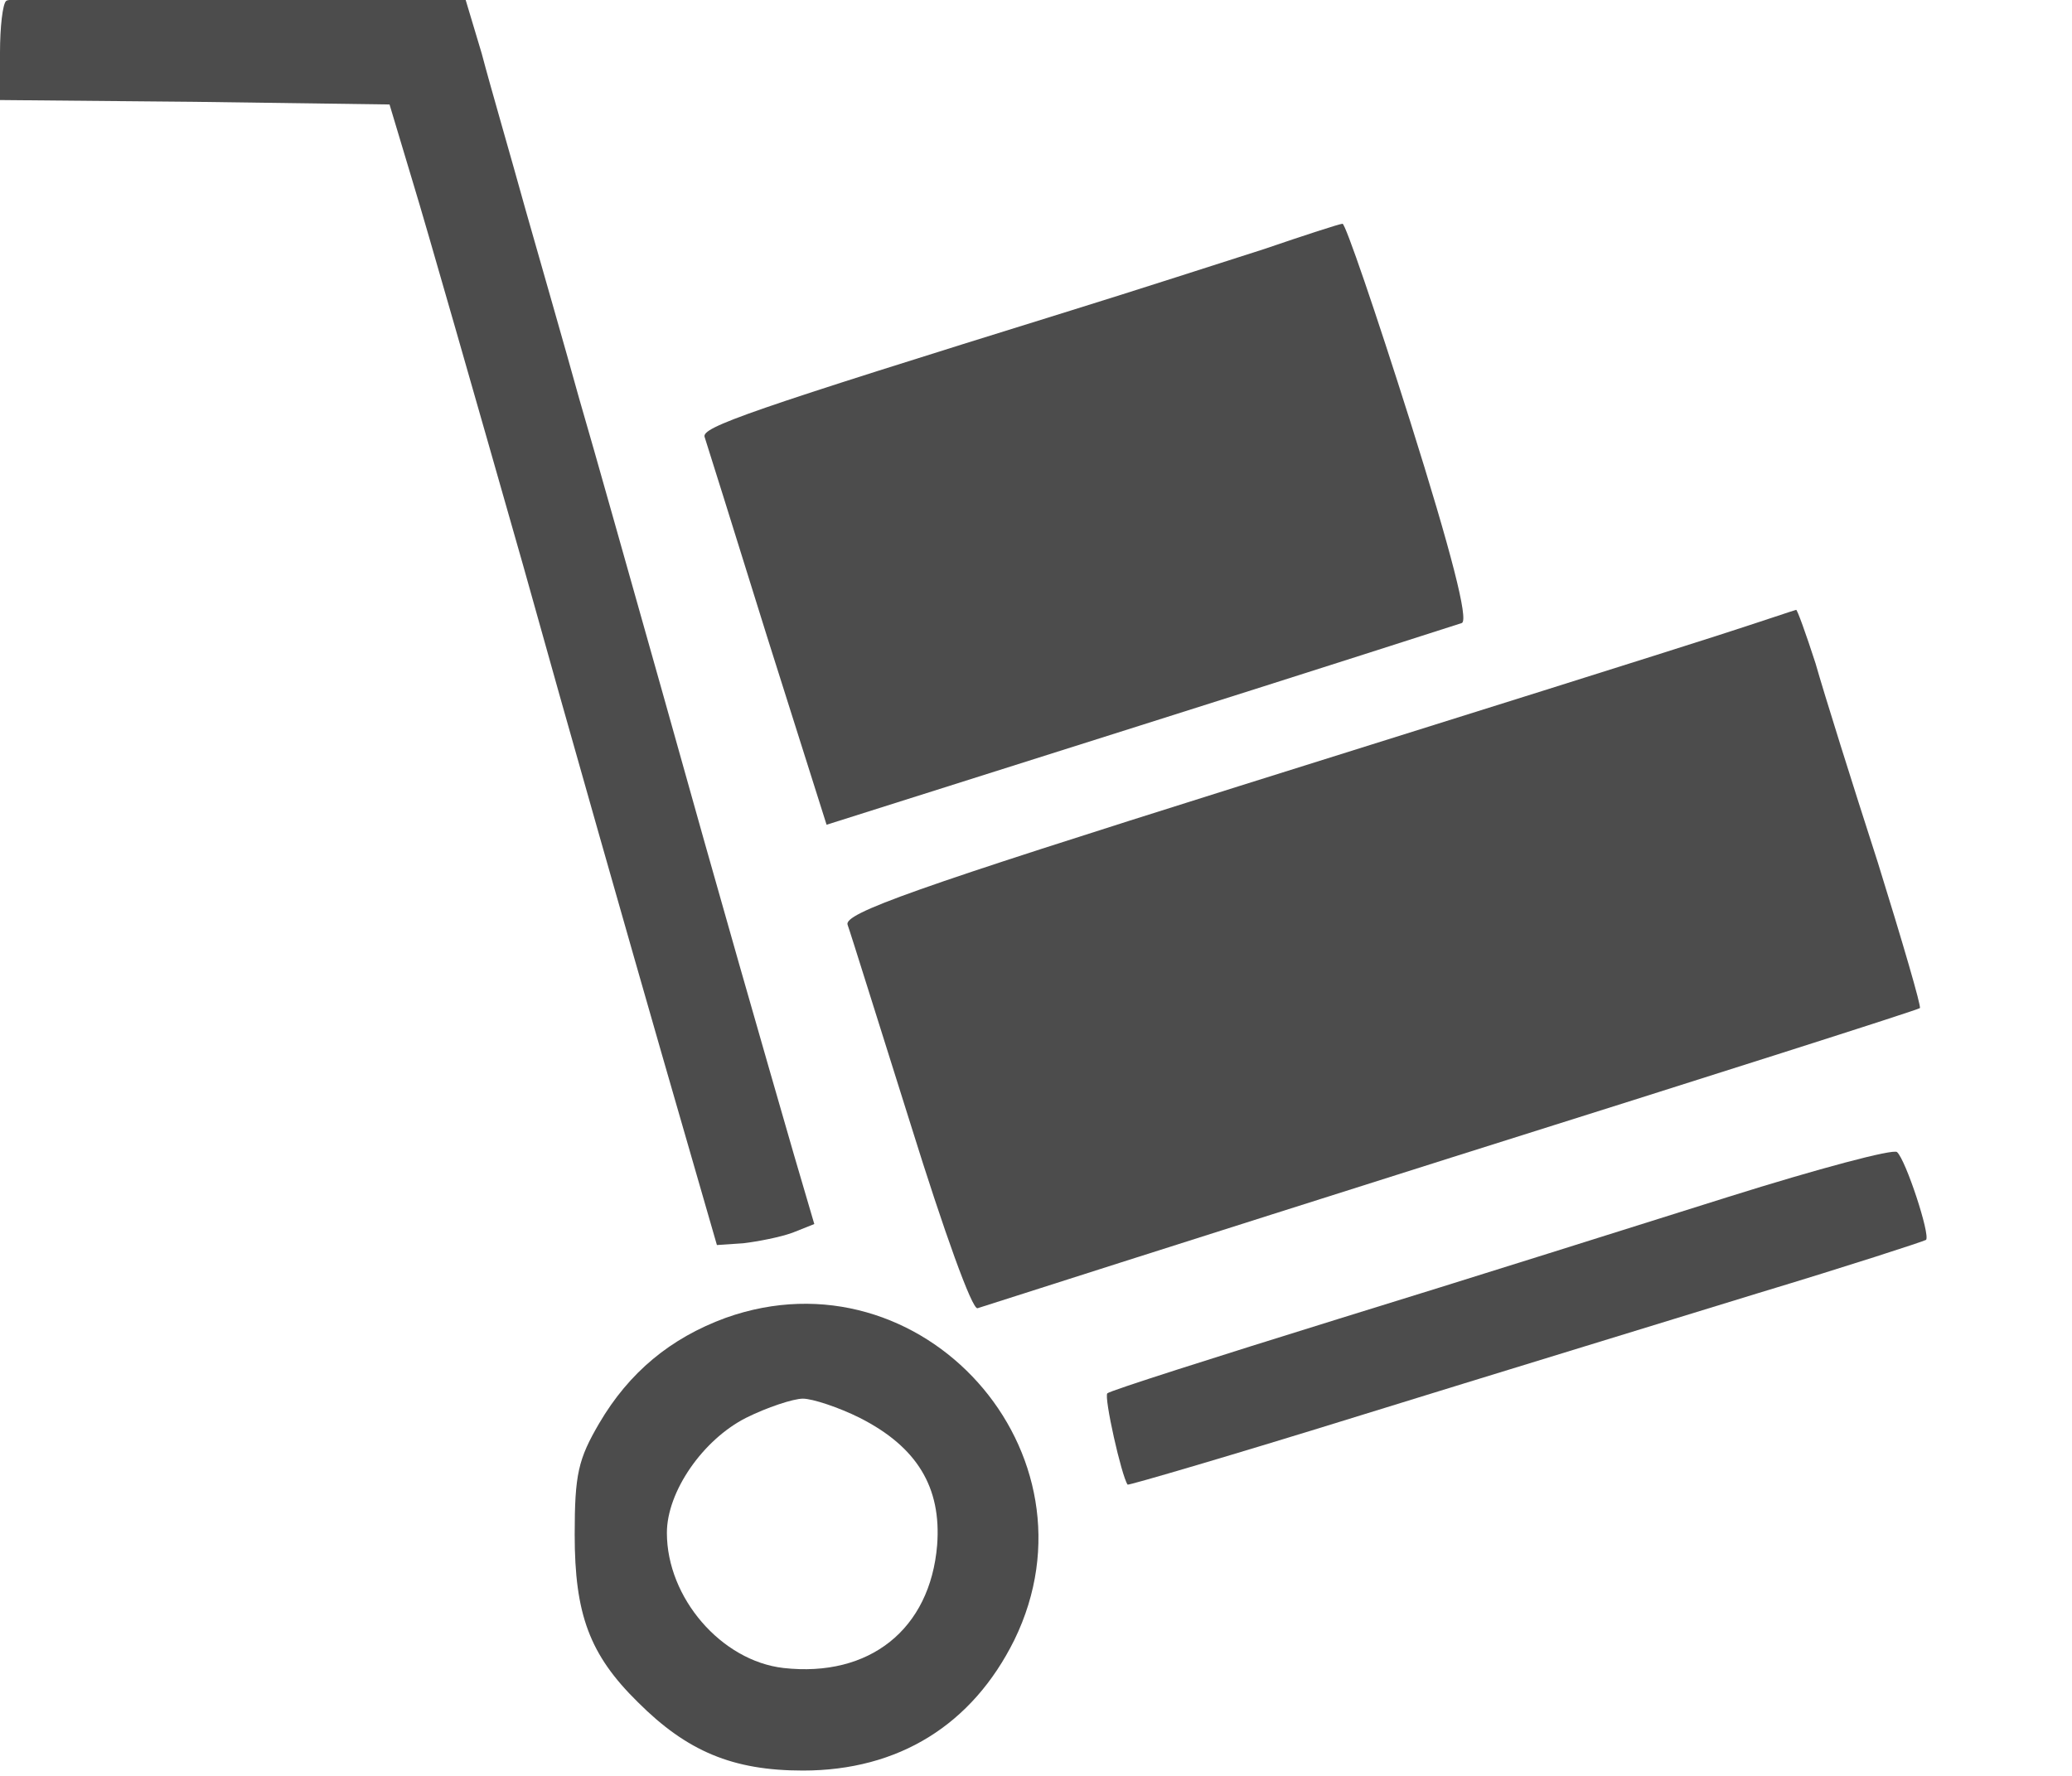 <svg width="14" height="12" viewBox="0 0 14 12" fill="none" xmlns="http://www.w3.org/2000/svg">
<path d="M0.042 0.006C0.018 0.024 0 0.184 0 0.356V0.676L1.316 0.688L2.632 0.706L2.792 1.239C2.881 1.53 3.213 2.692 3.534 3.818C3.848 4.945 4.275 6.439 4.476 7.138L4.844 8.413L5.022 8.401C5.123 8.389 5.271 8.36 5.354 8.33L5.502 8.271L5.366 7.808C5.152 7.067 4.885 6.142 4.476 4.678C4.263 3.925 4.014 3.036 3.913 2.692C3.818 2.348 3.652 1.773 3.551 1.417C3.451 1.055 3.314 0.587 3.255 0.362L3.136 -0.035H1.607C0.765 -0.035 0.059 -0.018 0.042 0.006Z" fill="black" fill-opacity="0.7"/>
<path d="M8.538 1.684C8.259 1.773 7.672 1.963 7.233 2.099C5.057 2.775 4.737 2.887 4.761 2.953C4.773 2.988 4.962 3.593 5.182 4.299L5.585 5.573L7.702 4.903C8.864 4.536 9.842 4.221 9.877 4.21C9.925 4.192 9.806 3.729 9.528 2.846C9.296 2.111 9.089 1.506 9.071 1.512C9.053 1.512 8.816 1.589 8.538 1.684Z" fill="black" fill-opacity="0.7"/>
<path d="M11.591 4.299C11.3 4.393 9.848 4.85 8.372 5.312C6.184 6 5.698 6.172 5.727 6.249C5.745 6.297 5.935 6.907 6.154 7.601C6.379 8.324 6.569 8.852 6.605 8.84C6.64 8.828 8.087 8.366 9.812 7.82C11.543 7.275 12.96 6.824 12.972 6.812C12.984 6.806 12.854 6.362 12.688 5.828C12.516 5.295 12.326 4.69 12.267 4.482C12.202 4.281 12.142 4.115 12.136 4.121C12.13 4.121 11.887 4.204 11.591 4.299Z" fill="black" fill-opacity="0.7"/>
<path d="M11.68 8.087C11.075 8.277 9.895 8.65 9.047 8.911C8.206 9.172 7.5 9.397 7.482 9.415C7.458 9.439 7.577 9.972 7.619 10.032C7.625 10.038 8.336 9.83 9.196 9.563C10.055 9.297 11.259 8.929 11.876 8.739C12.486 8.555 12.996 8.389 13.014 8.378C13.043 8.342 12.877 7.838 12.818 7.785C12.794 7.761 12.285 7.897 11.68 8.087Z" fill="black" fill-opacity="0.7"/>
<path d="M4.903 8.905C4.53 9.042 4.251 9.273 4.049 9.617C3.907 9.86 3.883 9.961 3.883 10.37C3.883 10.909 3.984 11.182 4.31 11.502C4.642 11.834 4.951 11.964 5.425 11.964C6.071 11.964 6.569 11.656 6.854 11.081C7.47 9.818 6.231 8.431 4.903 8.905ZM5.81 9.581C6.196 9.777 6.362 10.05 6.332 10.441C6.285 11.01 5.875 11.336 5.294 11.271C4.874 11.223 4.506 10.797 4.506 10.358C4.506 10.079 4.749 9.729 5.04 9.581C5.182 9.51 5.36 9.451 5.425 9.451C5.49 9.451 5.668 9.51 5.81 9.581Z" fill="black" fill-opacity="0.7"/>
</svg>
